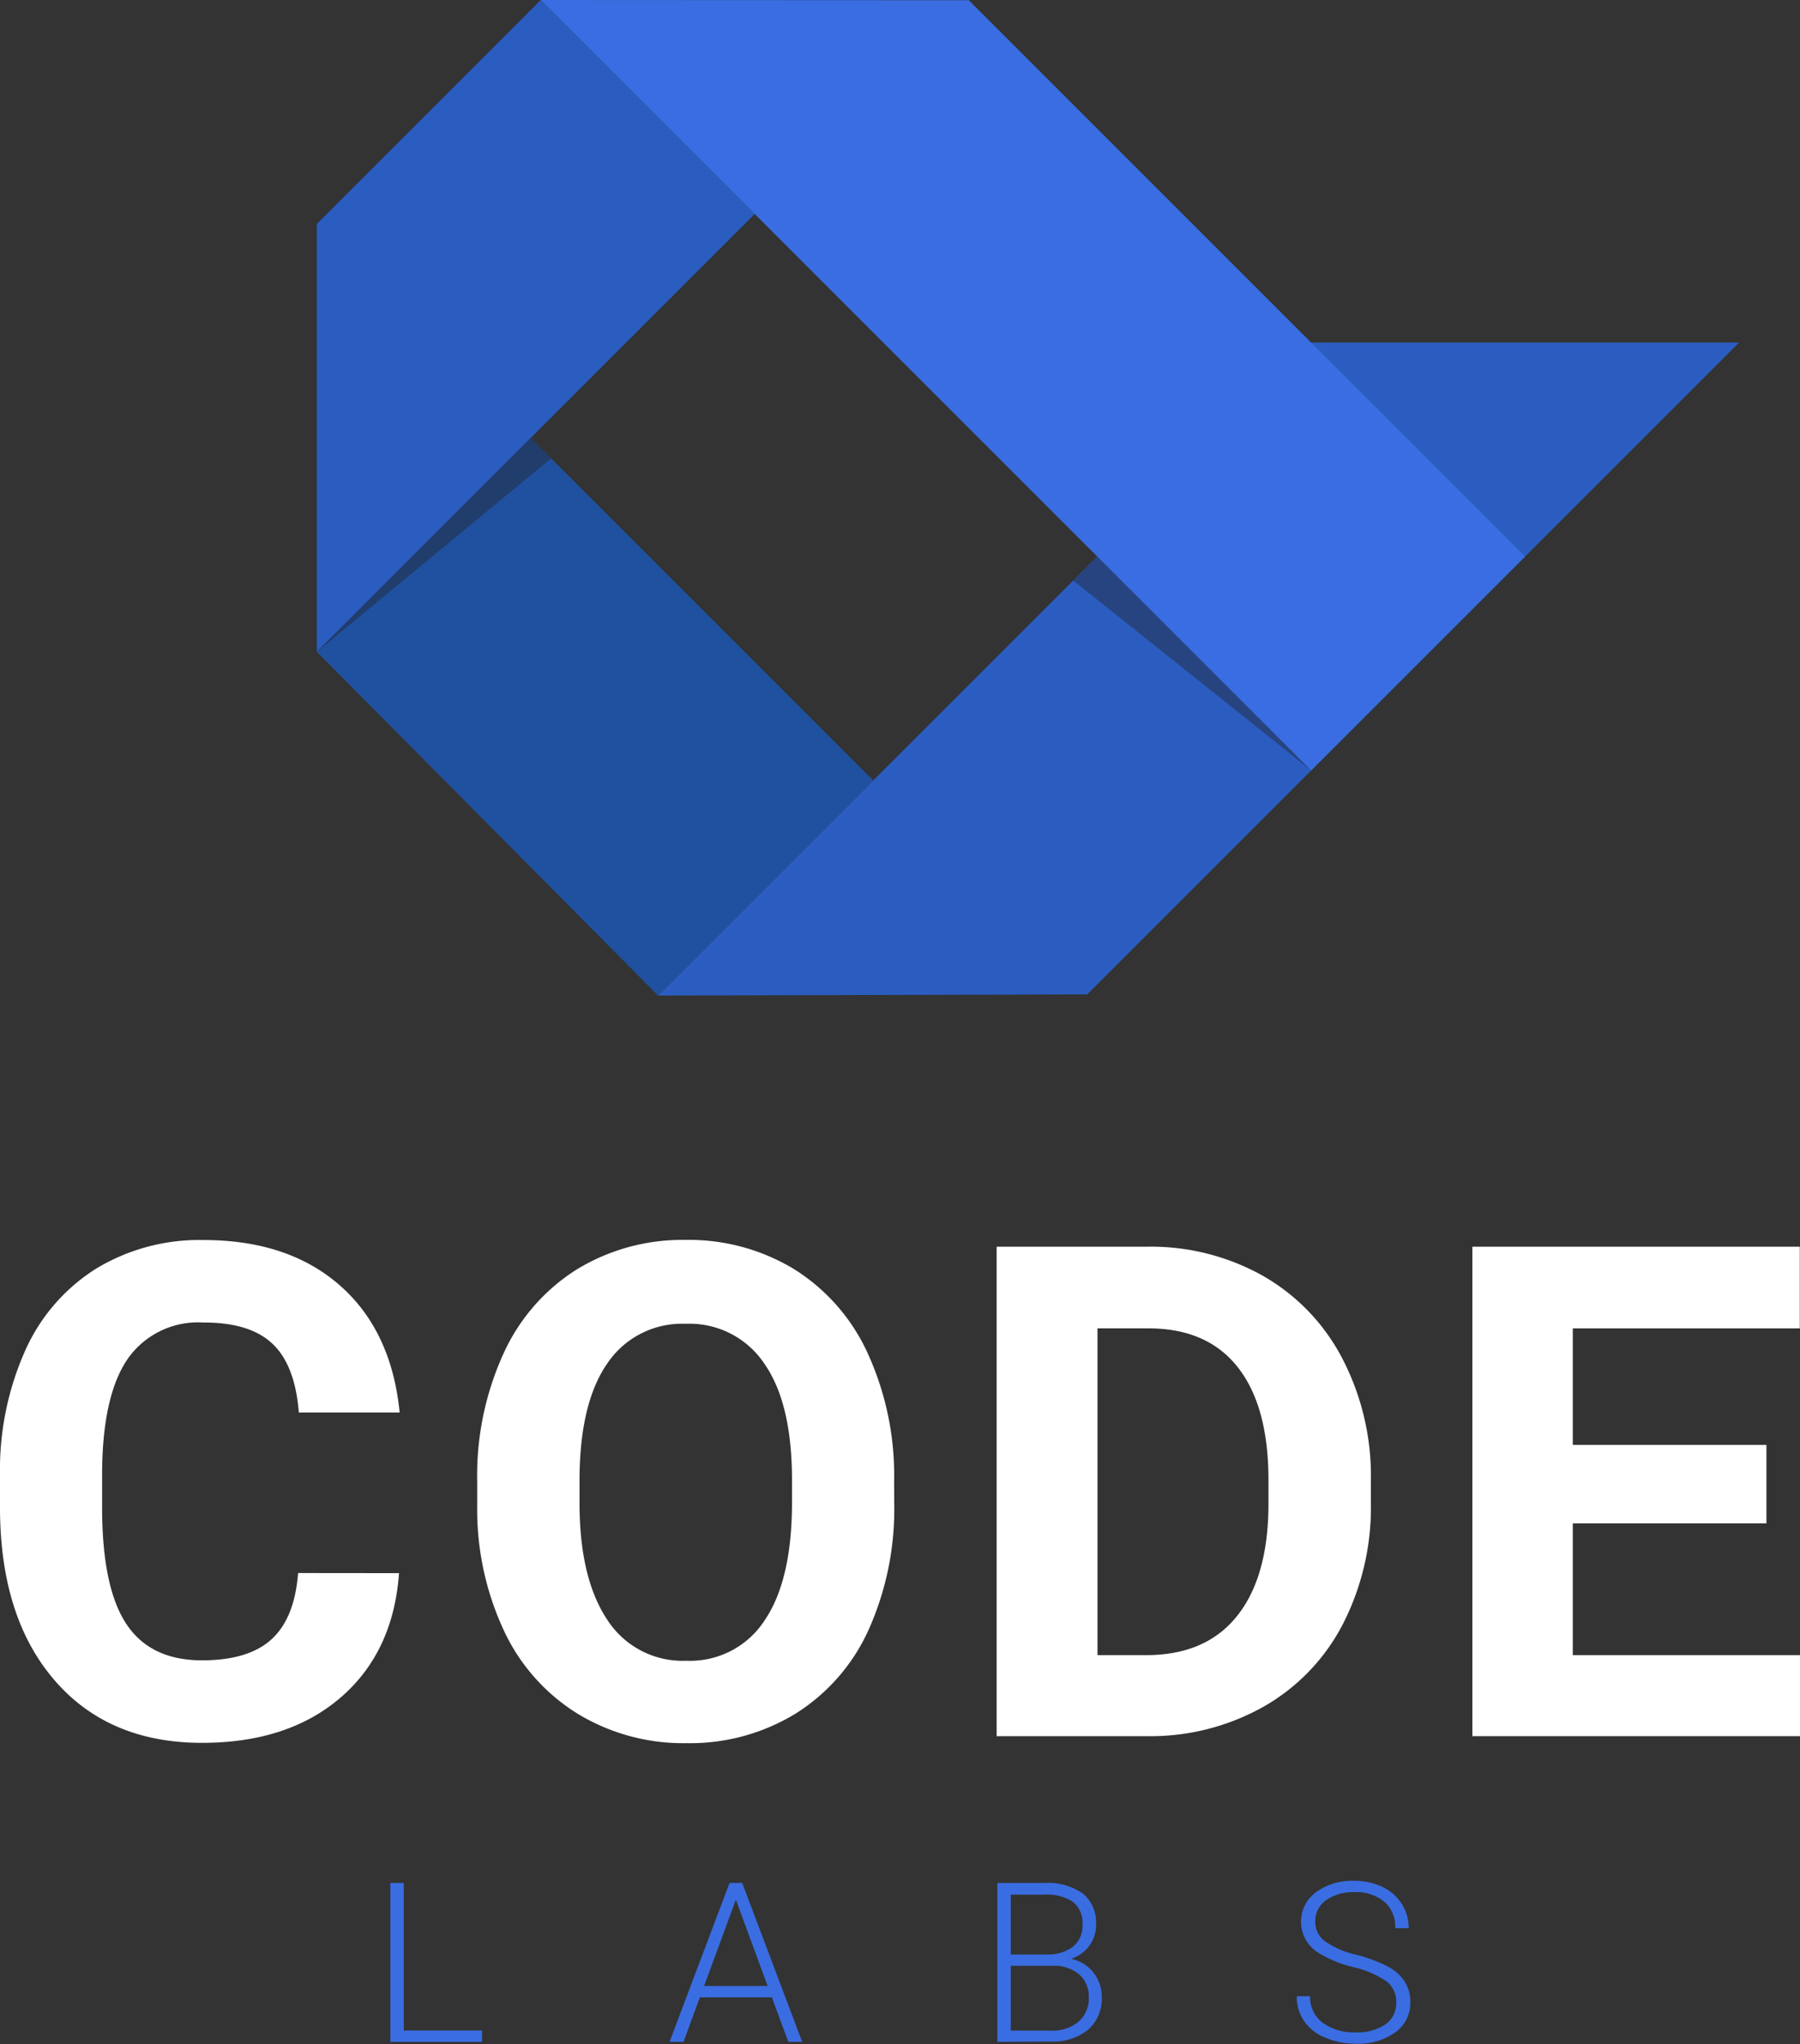 <svg xmlns="http://www.w3.org/2000/svg" viewBox="0 0 169.93 192.98"><rect x="0" y="0" width="169.93" height="192.98" fill="#333333" stroke="none"/><defs><style>.cls-1{isolation:isolate;}.cls-2{fill:#2b5dc1;}.cls-3{fill:#2051a0;}.cls-4{fill:#3a6de1;}.cls-5{fill:#231f20;opacity:0.4;mix-blend-mode:soft-light;}.cls-6{fill:#fff;}</style></defs><title>codelabs_white_code</title><g class="cls-1"><g id="Layer_2" data-name="Layer 2"><g id="Layer_1-2" data-name="Layer 1"><polygon class="cls-2" points="102.64 93.88 62.13 93.99 123.78 32.34 164.18 32.34 102.64 93.88"/><polygon class="cls-2" points="29.91 61.54 29.91 21.14 51.05 0 71.25 20.2 29.91 61.54"/><polygon class="cls-3" points="82.44 73.68 62.13 93.99 29.91 61.54 50.1 41.34 82.44 73.68"/><polygon class="cls-4" points="143.98 52.54 123.78 72.74 51.05 0 91.46 0.02 143.98 52.54"/><polygon class="cls-5" points="29.91 61.54 52.04 43.27 50.1 41.34 29.91 61.54"/><polygon class="cls-5" points="123.78 72.74 103.59 52.54 101.32 54.81 123.78 72.74"/><path class="cls-4" d="M38.12,191.7h7.39v1.07H36.85v-15h1.27Z"/><path class="cls-4" d="M72.87,188.57h-6.8l-1.54,4.2H63.21l5.66-15h1.2l5.66,15H74.42Zm-6.4-1.07h6l-3-8.15Z"/><path class="cls-4" d="M94.16,192.77v-15h4.42a5.76,5.76,0,0,1,3.65,1,3.52,3.52,0,0,1,1.24,2.93,3.31,3.31,0,0,1-.63,2,3.45,3.45,0,0,1-1.73,1.23,3.62,3.62,0,0,1,2.9,3.59,3.89,3.89,0,0,1-1.28,3.1,5.25,5.25,0,0,1-3.56,1.12Zm1.26-8.25h3.45a3.89,3.89,0,0,0,2.45-.75,2.55,2.55,0,0,0,.87-2.09,2.5,2.5,0,0,0-.9-2.13,4.48,4.48,0,0,0-2.72-.68H95.42Zm0,1.07v6.12h3.79a3.79,3.79,0,0,0,2.58-.82,2.88,2.88,0,0,0,1-2.3,2.77,2.77,0,0,0-.91-2.19,3.65,3.65,0,0,0-2.51-.81Z"/><path class="cls-4" d="M131.81,189.09a2.43,2.43,0,0,0-.87-2,9.23,9.23,0,0,0-3.2-1.38,11.16,11.16,0,0,1-3.39-1.42,3.45,3.45,0,0,1-.11-5.65,5.79,5.79,0,0,1,3.61-1.07,6,6,0,0,1,2.67.58,4.36,4.36,0,0,1,1.82,1.6,4.21,4.21,0,0,1,.65,2.29h-1.27a3.15,3.15,0,0,0-1-2.47,4.09,4.09,0,0,0-2.82-.93,4.45,4.45,0,0,0-2.73.77,2.4,2.4,0,0,0-1,2,2.26,2.26,0,0,0,.91,1.86,8.47,8.47,0,0,0,2.93,1.27,13.9,13.9,0,0,1,3.05,1.14,4.36,4.36,0,0,1,1.56,1.41,3.53,3.53,0,0,1,.52,1.94,3.39,3.39,0,0,1-1.41,2.84,6,6,0,0,1-3.73,1.07,7.28,7.28,0,0,1-2.9-.57,4.43,4.43,0,0,1-2-1.58,4.08,4.08,0,0,1-.68-2.33h1.26a3,3,0,0,0,1.18,2.5,5,5,0,0,0,3.15.91,4.67,4.67,0,0,0,2.81-.77A2.41,2.41,0,0,0,131.81,189.09Z"/><path class="cls-6" d="M37.67,148.52q-.54,7.46-5.51,11.74t-13.09,4.28q-8.89,0-14-6T0,142.14v-2.83a27.69,27.69,0,0,1,2.35-11.74,17.59,17.59,0,0,1,6.71-7.79,18.8,18.8,0,0,1,10.14-2.71q8,0,12.88,4.28t5.65,12H28.21q-.35-4.47-2.49-6.49t-6.52-2a8.09,8.09,0,0,0-7.13,3.41q-2.36,3.41-2.43,10.58v3.49q0,7.49,2.27,10.95t7.16,3.46q4.41,0,6.58-2t2.49-6.24Z"/><path class="cls-6" d="M84.42,141.85a27.92,27.92,0,0,1-2.41,12,18.17,18.17,0,0,1-6.9,7.93,19.09,19.09,0,0,1-10.3,2.79,19.2,19.2,0,0,1-10.25-2.76,18.33,18.33,0,0,1-7-7.89,27.09,27.09,0,0,1-2.51-11.79v-2.29a27.74,27.74,0,0,1,2.46-12,18.31,18.31,0,0,1,6.95-8,19.12,19.12,0,0,1,10.27-2.78A19.11,19.11,0,0,1,75,119.84a18.31,18.31,0,0,1,6.95,8,27.67,27.67,0,0,1,2.46,12Zm-9.65-2.09q0-7.27-2.6-11a8.48,8.48,0,0,0-7.43-3.78,8.49,8.49,0,0,0-7.4,3.73q-2.6,3.73-2.63,10.93v2.25q0,7.08,2.6,11a8.46,8.46,0,0,0,7.49,3.9A8.38,8.38,0,0,0,72.17,153q2.57-3.76,2.6-11Z"/><path class="cls-6" d="M94.09,163.91V117.7h14.22a21.59,21.59,0,0,1,10.9,2.74,19.15,19.15,0,0,1,7.51,7.81,24.06,24.06,0,0,1,2.7,11.51v2.12a24.17,24.17,0,0,1-2.65,11.46,19,19,0,0,1-7.47,7.78,21.75,21.75,0,0,1-10.89,2.79Zm9.52-38.5v30.85h4.6q5.59,0,8.54-3.65t3-10.44v-2.44q0-7-2.92-10.68t-8.54-3.64Z"/><path class="cls-6" d="M166.76,143.82H148.48v12.44h21.46v7.65H139V117.7h30.91v7.71H148.48v11h18.28Z"/></g></g></g></svg>